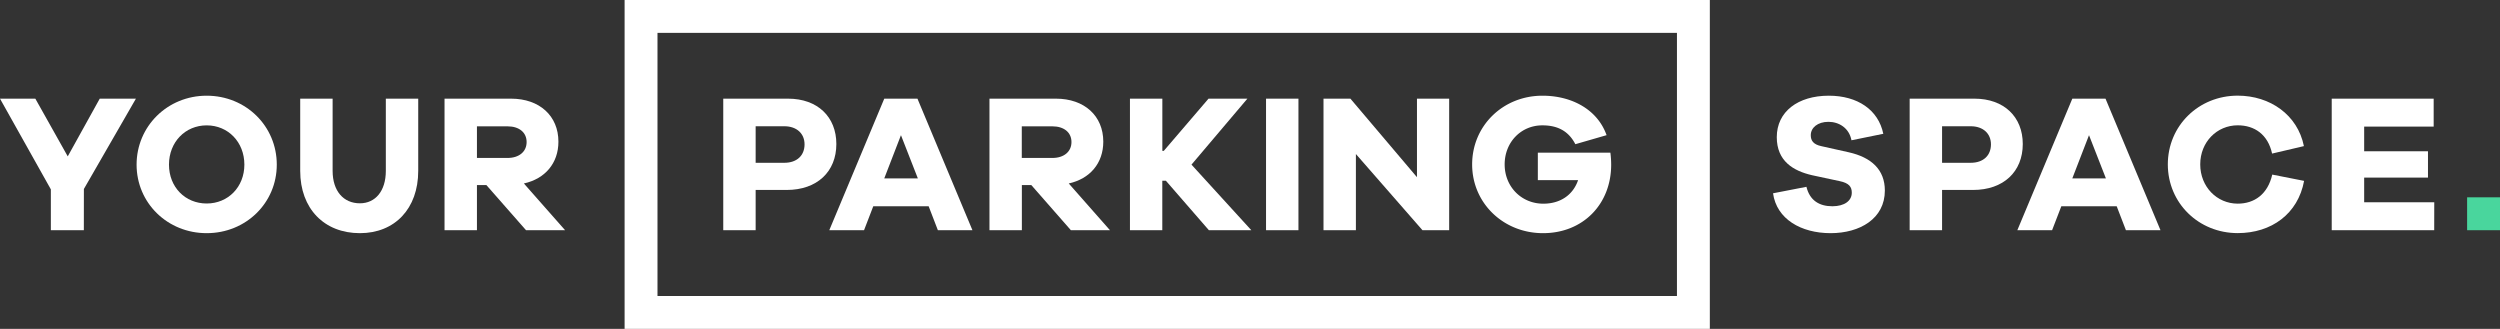 <svg viewBox="0 0 1520.41 200" xmlns="http://www.w3.org/2000/svg" class="full-logo app-logo" data-v-3c715a8d=""><rect x="0" y="0" width="1520.41" height="200" fill="#333333" stroke="none"/><g transform="translate(-199.8 -440)"><path d="m679.07 500c18 0 29.37 11.1 29.37 27.58 0 16.84-11.7 27.94-30.21 27.94h-18.87v24.48h-19.7v-80zm-2.27 39c7.64 0 12.3-4.41 12.3-11.22 0-6.45-4.66-11-12.3-11h-17.44v22.22z" fill="#fff"></path><path d="m770.18 580-5.61-14.56h-33.68l-5.61 14.56h-21.14l33.44-80h20.18l33.44 80zm-22.45-57.79-10.15 26.27h20.42z" fill="#fff"></path><path d="m851.07 580-24.07-27.46h-5.74v27.46h-19.7v-80h40.44c17.32 0 28.78 10.5 28.78 26.15 0 13.13-8.12 22.57-21 25.43l25.05 28.42zm-11.23-43.94c7 0 11.59-3.82 11.59-9.67s-4.54-9.56-11.59-9.56h-18.63v19.23z" fill="#fff"></path><path d="m935 580-26.15-30.09h-2.18v30.09h-19.67v-80h19.7v31.76h.87l27.21-31.76h23.64l-34 40.12 36.39 39.88z" fill="#fff"></path><path d="m969.76 580v-80h19.71v80z" fill="#fff"></path><path d="m1081.13 580h-16.24l-40.48-46.33v46.33h-19.7v-80h16.36l40.48 47.76v-47.76h19.58z" fill="#fff"></path><path d="m1179.18 532.84a57.86 57.86 0 0 1 .48 7.28c0 24.24-17.31 41.68-41.44 41.68s-43.11-18.28-43.11-41.8 18.75-41.8 42.76-41.8c17.79 0 33.43 8.36 39 24l-19 5.49c-4.66-9.08-12.3-11.46-20.06-11.46-13 0-22.93 10.27-22.93 23.76s10.15 23.88 23.52 23.88c10.51 0 18.15-5.49 21.14-14.33h-24.48v-16.7z" fill="#fff"></path><path d="m579.66 440v200h660v-200zm640 40v140h-620v-160h620z" fill="#fff"></path><g fill="#fff"><path d="m250.79 580h-20.06v-24.83l-30.93-55.17h21.49l19.71 35.1 19.46-35.1h22l-31.64 54.93z"></path><path d="m368.13 540.12c0 23.29-18.75 41.68-42.63 41.68s-42.63-18.39-42.63-41.68 18.74-41.92 42.63-41.92 42.63 18.51 42.63 41.92zm-19.71 0c0-13.73-9.91-23.88-22.92-23.88s-22.93 10.15-22.93 23.88 9.91 23.64 22.93 23.64 22.92-10.03 22.92-23.64z"></path><path d="m454.15 543.94c0 22.93-14.21 37.86-35.47 37.86-21.73 0-36.3-14.93-36.3-37.86v-43.94h19.71v43.94c0 12.18 6.56 19.7 16.59 19.7 9.44 0 15.77-7.52 15.77-19.7v-43.94h19.7z"></path><path d="m519.71 580-24.12-27.46h-5.73v27.46h-19.71v-80h40.48c17.32 0 28.78 10.5 28.78 26.15 0 13.13-8.12 22.57-21 25.43l25.06 28.42zm-11.23-43.94c7 0 11.59-3.82 11.59-9.67s-4.54-9.56-11.59-9.56h-18.62v19.23z"></path><path d="m1345.15 521.37-19.35 3.94c-1.43-7.52-7.64-11.22-14-11.22-6.57 0-10.75 3.58-10.75 8.12 0 3.22 1.44 5.61 6.45 6.68l16.6 3.71c13.85 3.1 22 10.62 22 23.28 0 17.08-15.16 25.92-33 25.92-18 0-32.84-8.6-35-24.25l20.31-3.94c2 8.24 7.76 11.83 15.76 11.83 7.4 0 11.82-3.35 11.82-8.24 0-3.59-1.67-5.86-7.4-7.05l-16.72-3.58c-11.47-2.63-21.5-8.6-21.5-23.17 0-15.52 12.9-25.2 31.65-25.2 17.48 0 30.14 8.6 33.13 23.17z"></path><path d="m1400.6 500c18 0 29.38 11.1 29.38 27.58 0 16.84-11.71 27.94-30.22 27.94h-18.86v24.48h-19.71v-80zm-2.27 39c7.64 0 12.3-4.41 12.3-11.22 0-6.45-4.66-11-12.3-11h-17.43v22.22z"></path><path d="m1492.71 580-5.61-14.56h-33.68l-5.61 14.56h-21.14l33.44-80h20.18l33.44 80zm-22.45-57.79-10.15 26.27h20.42z"></path><path d="m1601.07 550c-3.71 20.06-19.83 31.77-40.37 31.77-23.76 0-42.51-18.27-42.51-41.8s18.75-41.8 42.51-41.8c19.71 0 36.43 11.71 40.25 30.69l-19.35 4.54c-2.51-11.58-10.63-17.19-20.9-17.19-12.65 0-22.8 10.15-22.8 23.76s10.15 23.88 22.8 23.88c10.15 0 18.27-5.73 21-17.67z"></path><path d="m1680.2 580h-62.33v-80h62v17h-42.27v15h38.81v16h-38.81v15h42.63z"></path></g></g><path d="m1500.41 120h20v20h-20z" fill="#49d69d"></path></svg>

